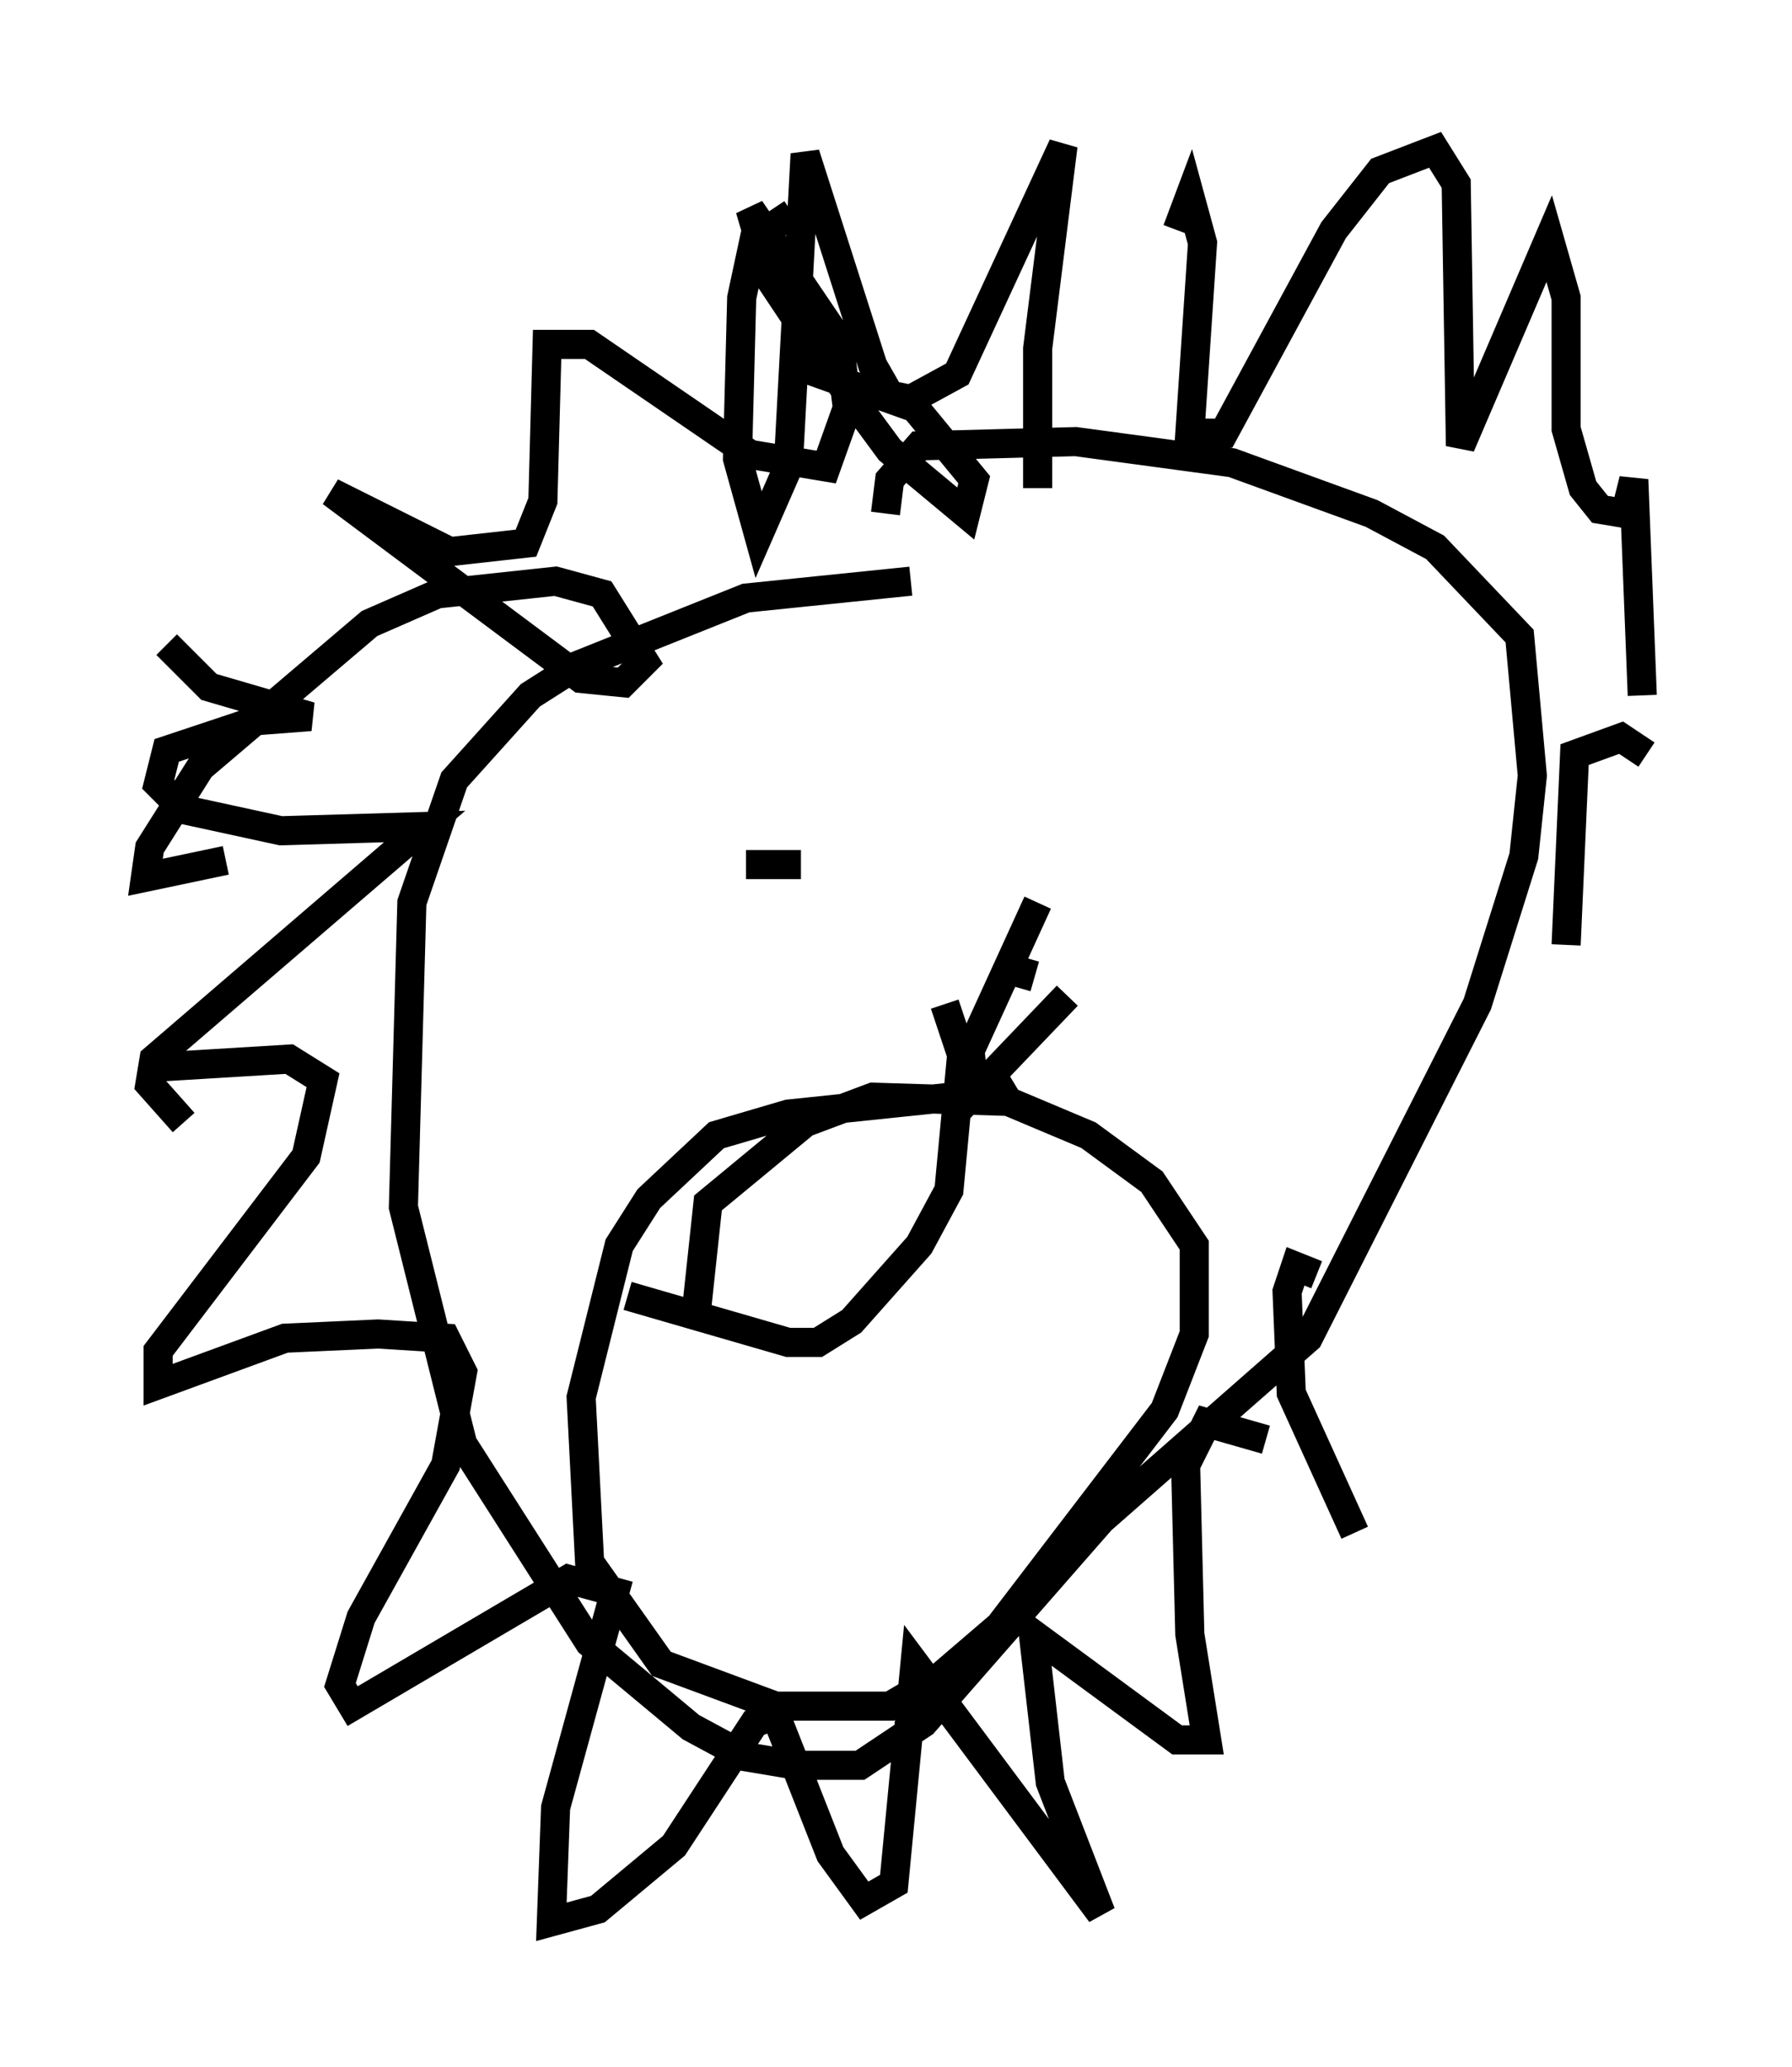 <?xml version="1.0" encoding="utf-8" ?>
<svg baseProfile="full" height="71.005" version="1.1" width="61.564" xmlns="http://www.w3.org/2000/svg" xmlns:ev="http://www.w3.org/2001/xml-events" xmlns:xlink="http://www.w3.org/1999/xlink"><defs /><rect fill="white" height="71.005" width="61.564" x="0" y="0" /><path d="M36.084, 18.218 m-4.793, 1.743 l-5.665, 0.581 -5.81, 2.324 l-1.598, 1.017 -2.615, 2.905 l-1.453, 4.212 -0.291, 10.458 l2.034, 8.134 4.358, 6.827 l3.486, 2.905 1.888, 1.017 l1.743, 0.291 2.179, 0.0 l2.179, -1.453 6.101, -6.972 l7.117, -6.246 5.81, -11.475 l1.598, -5.084 0.291, -2.76 l-0.436, -4.793 -2.905, -3.05 l-2.179, -1.162 -4.793, -1.743 l-5.374, -0.726 -5.374, 0.145 l-1.017, 1.162 -0.145, 1.162 m-3.196, -10.313 l-1.307, 0.872 -0.436, 2.034 l-0.145, 5.52 0.726, 2.615 l1.017, -2.324 0.581, -10.749 l2.324, 7.263 0.581, 1.017 l0.726, 0.145 1.598, -0.872 l3.631, -7.844 -0.872, 6.972 l0.0, 4.793 m4.793, -8.86 l0.436, -1.162 0.436, 1.598 l-0.436, 6.536 1.162, 0.0 l3.777, -6.972 1.598, -2.034 l1.888, -0.726 0.726, 1.162 l0.145, 9.006 3.05, -7.117 l0.581, 2.034 0.0, 4.503 l0.581, 2.034 0.581, 0.726 l0.872, 0.145 0.291, -1.162 l0.291, 7.408 m0.145, 2.034 l-0.872, -0.581 -1.598, 0.581 l-0.291, 6.536 m-8.57, 11.33 l-0.726, -0.291 -0.291, 0.872 l0.145, 3.486 2.179, 4.793 m-3.05, -3.196 l-2.034, -0.581 -0.726, 1.453 l0.145, 5.81 0.581, 3.631 l-1.017, 0.0 -4.939, -3.631 l0.581, 5.084 1.743, 4.503 l-6.391, -8.57 -0.726, 7.553 l-1.017, 0.581 -1.162, -1.598 l-1.888, -4.793 -0.726, 0.291 l-2.76, 4.212 -2.615, 2.179 l-1.598, 0.436 0.145, -3.922 l2.034, -7.408 -1.598, -0.436 l-7.408, 4.358 -0.436, -0.726 l0.726, -2.324 2.905, -5.229 l0.581, -3.196 -0.581, -1.162 l-2.324, -0.145 -3.196, 0.145 l-4.358, 1.598 0.0, -1.162 l5.084, -6.682 0.581, -2.615 l-1.162, -0.726 -4.793, 0.291 m2.615, -7.117 l-2.76, 0.581 0.145, -1.017 l1.743, -2.76 5.81, -4.939 l2.324, -1.017 4.067, -0.436 l1.598, 0.436 1.453, 2.324 l-0.726, 0.726 -1.453, -0.145 l-8.57, -6.391 4.067, 2.034 l2.615, -0.291 0.581, -1.453 l0.145, -5.374 1.453, 0.0 l5.52, 3.777 2.615, 0.436 l0.726, -2.034 -0.291, -2.324 l-3.05, -4.503 0.726, 2.469 l2.034, 3.05 2.034, 2.76 l2.615, 2.179 0.291, -1.162 l-2.034, -2.469 -4.067, -1.453 m-21.642, 9.587 l1.453, 1.453 3.486, 1.017 l-1.888, 0.145 -3.05, 1.017 l-0.291, 1.162 0.872, 0.872 l3.341, 0.726 4.939, -0.145 l-9.296, 7.989 -0.145, 0.872 l1.162, 1.307 m20.916, -6.101 l0.0, 0.0 m0.291, -2.76 l-1.888, 0.0 m10.603, 5.084 l0.0, 0.0 m-30.503, 16.123 m0.0, 0.0 l0.0, 0.0 m30.067, -17.575 l0.0, 0.0 m-0.581, -5.81 l0.0, 0.0 m-0.291, 6.391 l0.291, -1.017 m1.453, 1.307 l-3.196, 3.341 -0.145, -1.453 l2.324, -5.084 m-14.089, 13.508 l5.52, 1.598 1.017, 0.0 l1.162, -0.726 2.324, -2.615 l1.017, -1.888 0.436, -4.648 l-0.581, -1.743 m2.324, 2.615 l-0.726, 0.436 -6.972, 0.726 l-2.469, 0.726 -2.324, 2.179 l-1.017, 1.598 -1.307, 5.229 l0.291, 5.665 2.469, 3.486 l3.922, 1.453 3.922, 0.0 l1.743, -1.017 2.034, -1.743 l5.665, -7.408 1.017, -2.615 l0.0, -3.05 -1.453, -2.179 l-2.179, -1.598 -2.76, -1.162 l-4.648, -0.145 -2.324, 0.872 l-3.341, 2.76 -0.436, 4.067 " fill="none" stroke="black" stroke-width="1" /></svg>